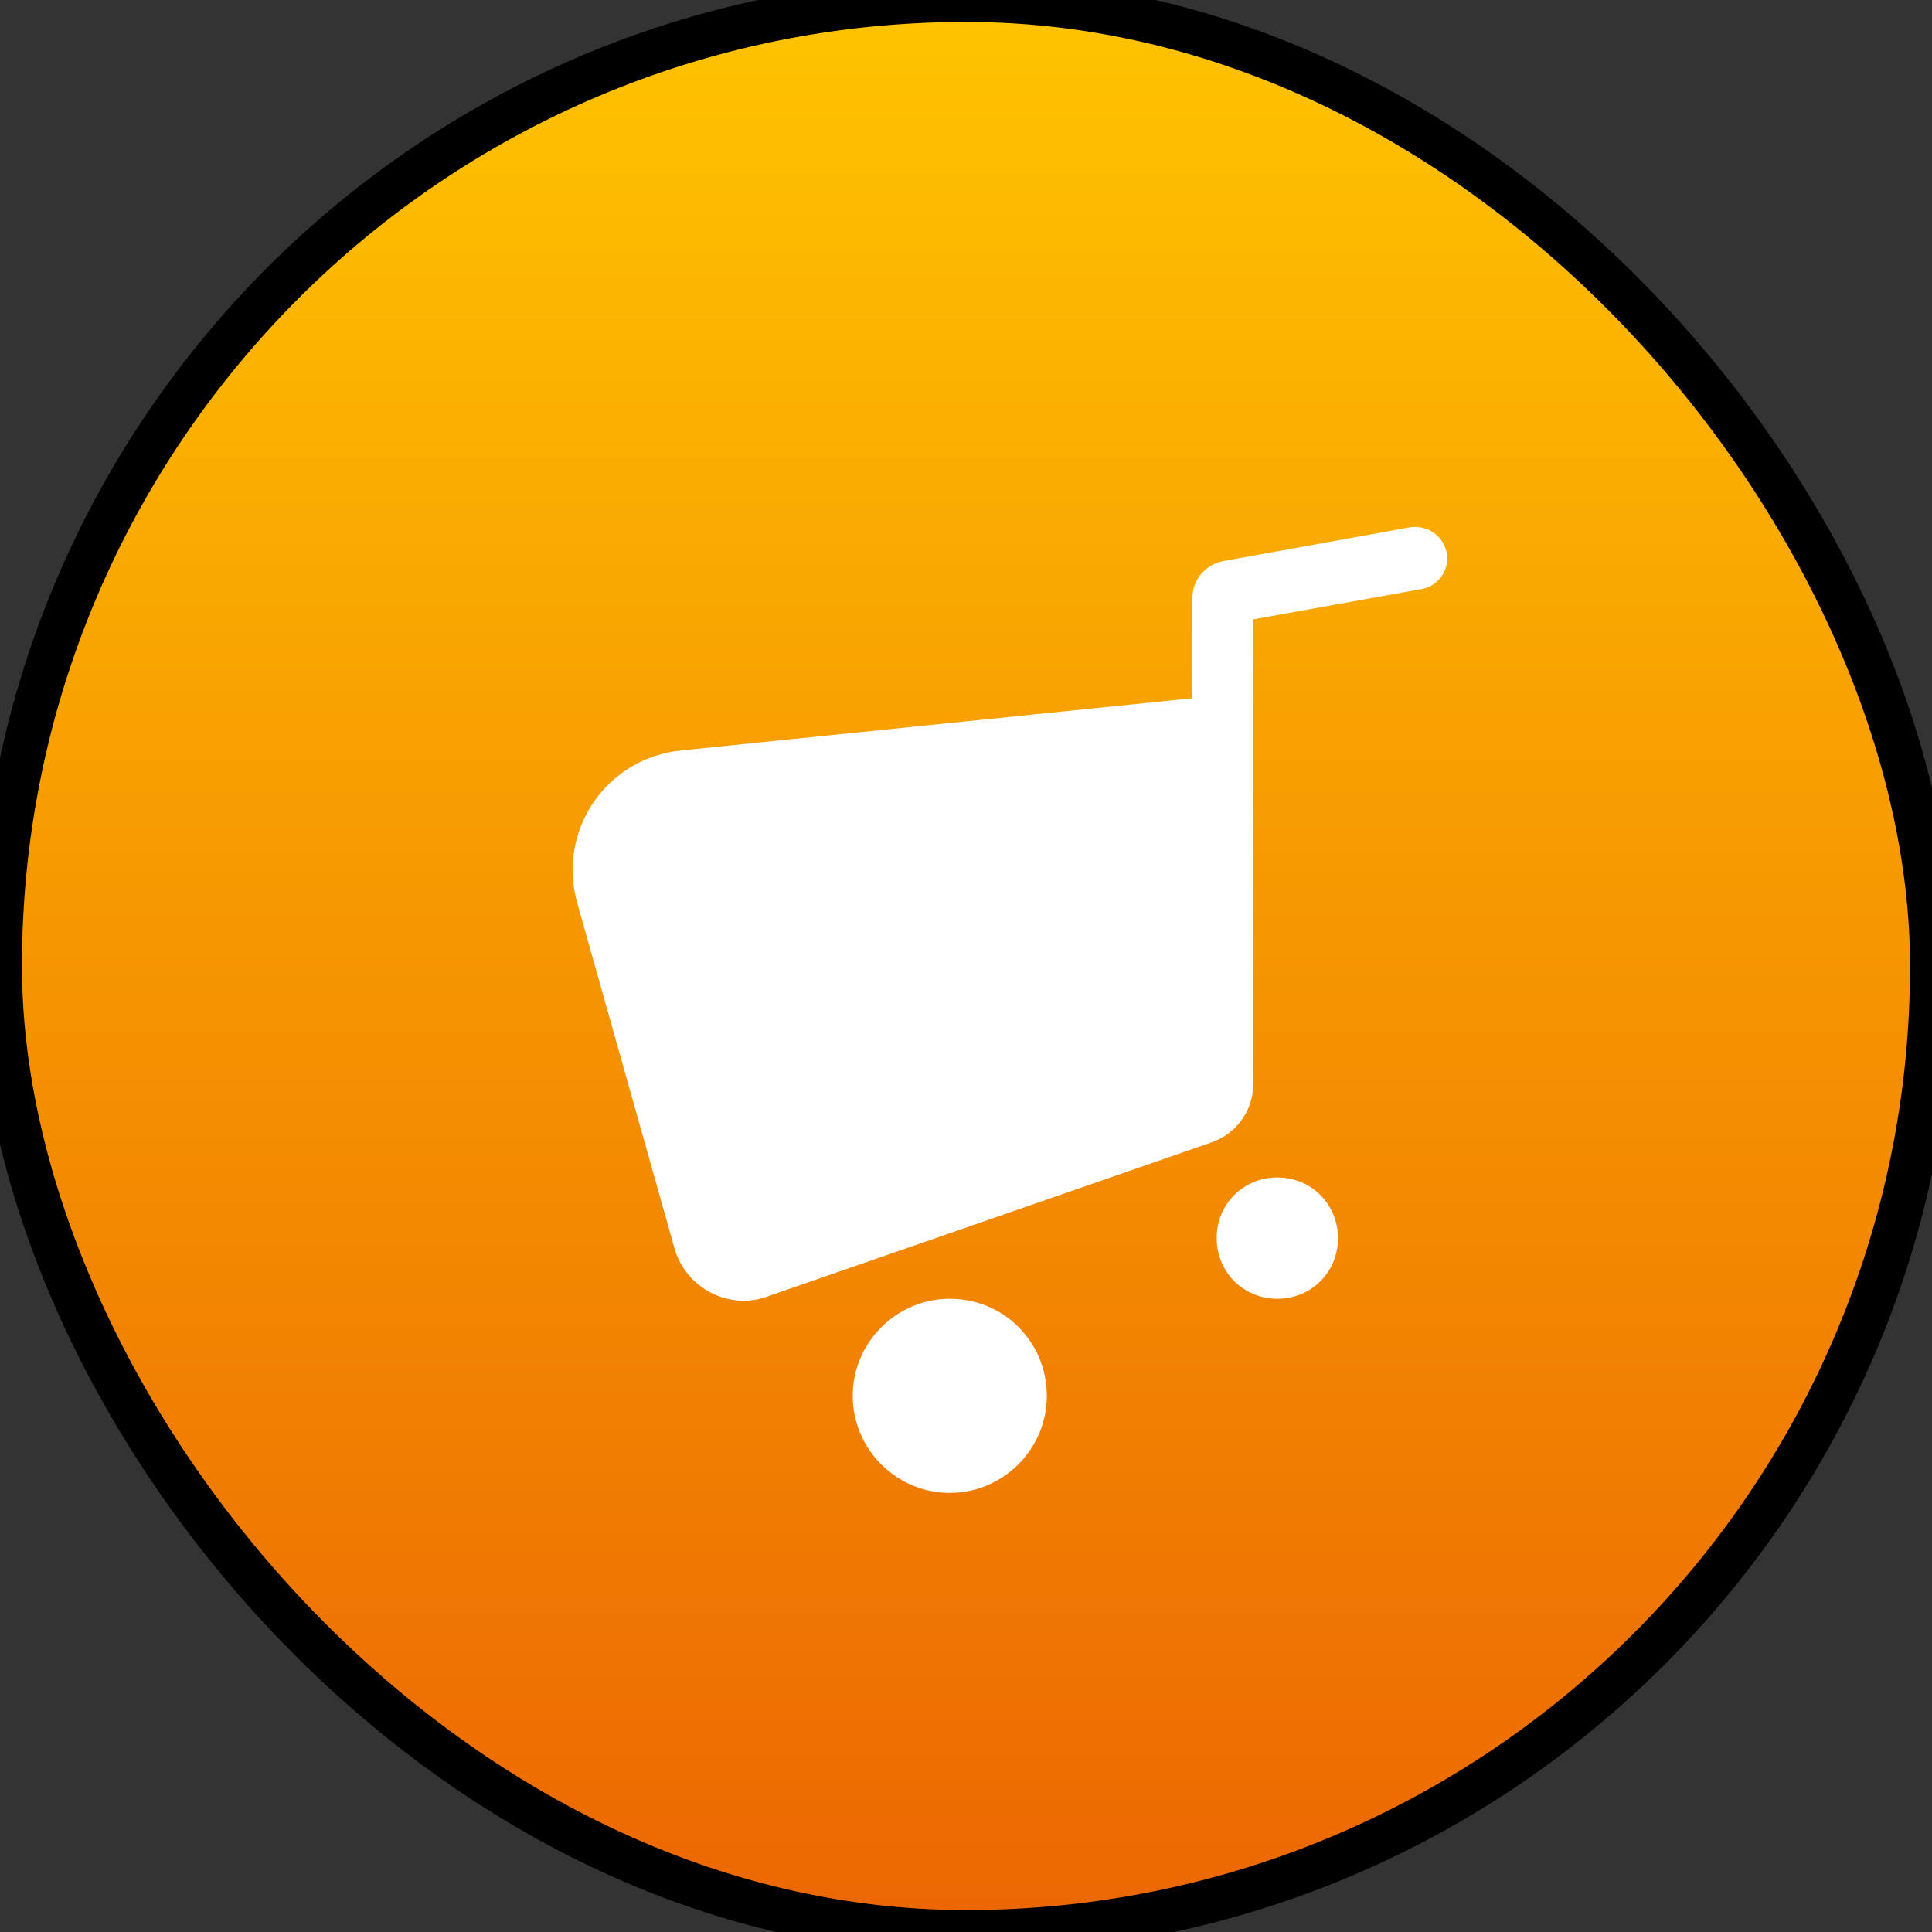 <svg width="44" height="44" viewBox="0 0 44 44" fill="none" xmlns="http://www.w3.org/2000/svg">
<rect x="0" y="0" width="44" height="44" fill="#333333" stroke="none"/>
<rect width="44" height="44" rx="22" fill="#E84C0A"/>
<rect width="44" height="44" rx="22" fill="url(#paint0_linear_103_917)"/>
<path d="M32.13 12.006L27.847 12.78C27.46 12.863 27.157 13.194 27.157 13.609V15.902L15.524 17.09C13.811 17.256 12.678 18.914 13.148 20.572L15.358 28.419C15.607 29.33 16.602 29.855 17.486 29.524L27.599 26.015C28.151 25.821 28.538 25.296 28.538 24.716V14.106L32.379 13.415C32.71 13.36 32.959 13.056 32.959 12.724C32.959 12.282 32.572 11.951 32.13 12.006ZM21.63 29.579C20.415 29.579 19.42 30.574 19.42 31.79C19.42 33.005 20.415 34 21.63 34C22.846 34 23.841 33.005 23.841 31.79C23.841 30.574 22.874 29.579 21.63 29.579ZM29.091 26.816C28.317 26.816 27.709 27.424 27.709 28.198C27.709 28.971 28.317 29.579 29.091 29.579C29.864 29.579 30.472 28.971 30.472 28.198C30.472 27.424 29.864 26.816 29.091 26.816Z" fill="white"/>
<rect width="44" height="44" rx="22" stroke="black"/>
<defs>
<linearGradient id="paint0_linear_103_917" x1="22" y1="0" x2="22" y2="44" gradientUnits="userSpaceOnUse">
<stop stop-color="#FFC400"/>
<stop offset="1" stop-color="#EC6602"/>
</linearGradient>
</defs>
</svg>
